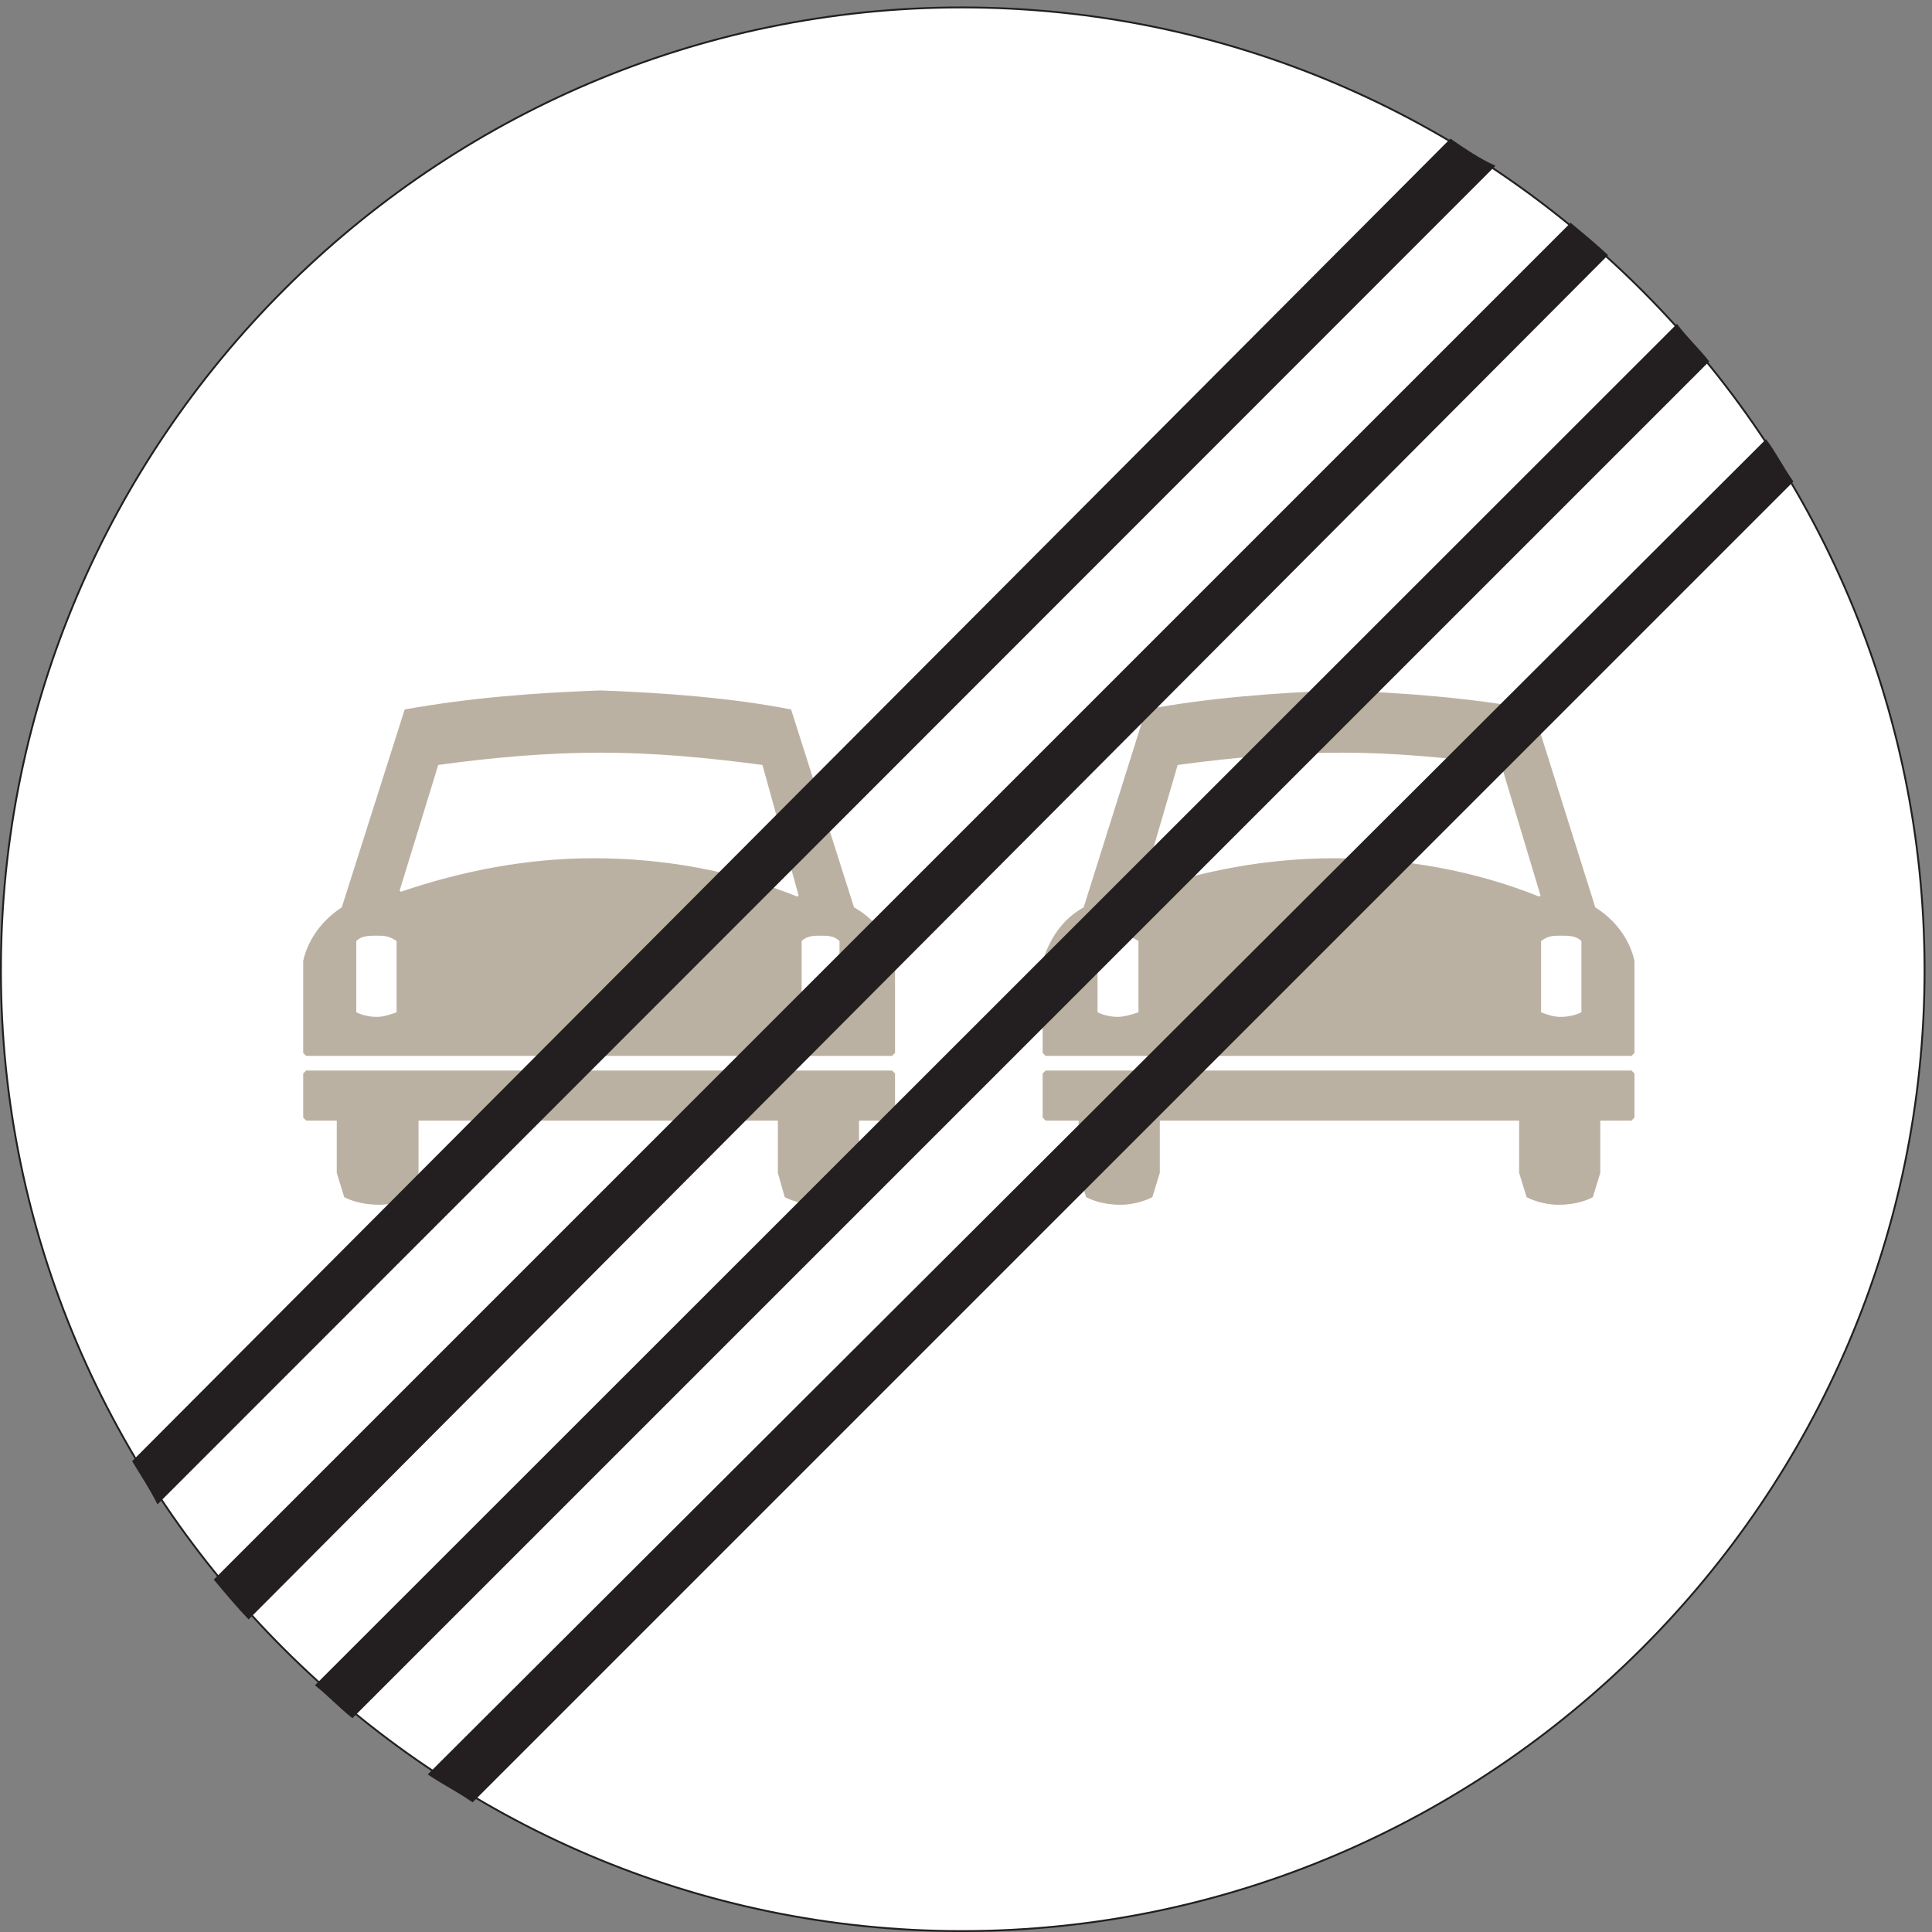 <?xml version="1.0" encoding="UTF-8" standalone="no"?>
<!DOCTYPE svg PUBLIC "-//W3C//DTD SVG 1.1//EN" "http://www.w3.org/Graphics/SVG/1.1/DTD/svg11.dtd">
<svg width="100%" height="100%" viewBox="0 0 228 228" version="1.1" xmlns="http://www.w3.org/2000/svg" xmlns:xlink="http://www.w3.org/1999/xlink" xml:space="preserve" xmlns:serif="http://www.serif.com/" style="fill-rule:evenodd;clip-rule:evenodd;stroke-miterlimit:2;">
    <rect x="0" y="0" width="228" height="228" fill="#808080" stroke="none"/>
    <g>
        <path d="M227.123,114.493C227.123,51.997 176.003,0.877 113.507,0.877C51.227,0.877 0.107,51.997 0.107,114.493C0.107,176.772 51.227,227.893 113.507,227.893C176.003,227.893 227.123,176.772 227.123,114.493Z" style="fill:white;fill-rule:nonzero;"/>
        <path d="M227.123,114.493C227.123,51.997 176.003,0.877 113.507,0.877C51.227,0.877 0.107,51.997 0.107,114.493C0.107,176.772 51.227,227.893 113.507,227.893C176.003,227.893 227.123,176.772 227.123,114.493Z" style="fill:none;stroke:rgb(35,31,32);stroke-width:0.22px;"/>
        <path d="M101.267,138.396L101.267,132.133L91.908,132.133L91.908,138.396L92.699,141.205C93.851,141.781 95.291,142.068 96.731,142.068C97.811,142.068 99.251,141.781 100.403,141.205L101.267,138.396Z" style="fill:rgb(187,177,163);fill-rule:nonzero;"/>
        <path d="M101.267,138.396L101.267,132.133L91.908,132.133L91.908,138.396L92.699,141.205C93.851,141.781 95.291,142.068 96.731,142.068C97.811,142.068 99.251,141.781 100.403,141.205L101.267,138.396Z" style="fill:none;stroke:rgb(187,177,163);stroke-width:0.22px;"/>
        <path d="M127.403,132.133L127.403,138.396L128.267,141.205C129.42,141.781 130.787,142.068 132.227,142.068C133.379,142.068 134.747,141.781 135.899,141.205L136.763,138.396L136.763,132.133L127.403,132.133Z" style="fill:rgb(187,177,163);fill-rule:nonzero;"/>
        <path d="M127.403,132.133L127.403,138.396L128.267,141.205C129.42,141.781 130.787,142.068 132.227,142.068C133.379,142.068 134.747,141.781 135.899,141.205L136.763,138.396L136.763,132.133L127.403,132.133Z" style="fill:none;stroke:rgb(187,177,163);stroke-width:0.22px;"/>
        <path d="M39.851,132.133L39.851,138.396L40.715,141.205C41.867,141.781 43.307,142.068 44.747,142.068C45.827,142.068 47.267,141.781 48.419,141.205L49.283,138.396L49.283,132.133L39.851,132.133Z" style="fill:rgb(187,177,163);fill-rule:nonzero;"/>
        <path d="M39.851,132.133L39.851,138.396L40.715,141.205C41.867,141.781 43.307,142.068 44.747,142.068C45.827,142.068 47.267,141.781 48.419,141.205L49.283,138.396L49.283,132.133L39.851,132.133Z" style="fill:none;stroke:rgb(187,177,163);stroke-width:0.22px;"/>
        <path d="M36.179,126.444L35.891,126.732L35.891,131.845L36.179,132.133L105.227,132.133L105.516,131.845L105.516,126.732L105.227,126.444L36.179,126.444Z" style="fill:rgb(187,177,163);fill-rule:nonzero;"/>
        <path d="M36.179,126.444L35.891,126.732L35.891,131.845L36.179,132.133L105.227,132.133L105.516,131.845L105.516,126.732L105.227,126.444L36.179,126.444Z" style="fill:none;stroke:rgb(187,177,163);stroke-width:0.22px;"/>
        <path d="M100.691,107.148L93.275,83.82C86.219,82.453 78.515,81.877 70.883,81.589C62.891,81.877 55.547,82.453 47.843,83.82L40.427,107.148C38.195,108.588 36.467,110.819 35.891,113.413L35.891,124.212L36.179,124.5L105.227,124.5L105.516,124.212L105.516,113.413C104.939,110.819 103.211,108.588 100.691,107.148Z" style="fill:rgb(187,177,163);fill-rule:nonzero;"/>
        <path d="M100.691,107.148L93.275,83.82C86.219,82.453 78.515,81.877 70.883,81.589C62.891,81.877 55.547,82.453 47.843,83.82L40.427,107.148C38.195,108.588 36.467,110.819 35.891,113.413L35.891,124.212L36.179,124.5L105.227,124.5L105.516,124.212L105.516,113.413C104.939,110.819 103.211,108.588 100.691,107.148Z" style="fill:none;stroke:rgb(187,177,163);stroke-width:0.22px;"/>
        <path d="M123.444,126.444L123.155,126.732L123.155,131.845L123.444,132.133L192.491,132.133L192.779,131.845L192.779,126.732L192.491,126.444L123.444,126.444Z" style="fill:rgb(187,177,163);fill-rule:nonzero;"/>
        <path d="M123.444,126.444L123.155,126.732L123.155,131.845L123.444,132.133L192.491,132.133L192.779,131.845L192.779,126.732L192.491,126.444L123.444,126.444Z" style="fill:none;stroke:rgb(187,177,163);stroke-width:0.22px;"/>
        <path d="M180.827,83.82C173.411,82.453 165.779,81.877 158.075,81.589C150.444,81.877 142.739,82.453 135.323,83.82L127.98,107.148C125.387,108.588 124.019,110.819 123.155,113.413L123.155,124.212L123.444,124.5L192.491,124.5L192.779,124.212L192.779,113.413C192.203,110.819 190.475,108.588 188.171,107.148L180.827,83.82Z" style="fill:rgb(187,177,163);fill-rule:nonzero;"/>
        <path d="M180.827,83.82C173.411,82.453 165.779,81.877 158.075,81.589C150.444,81.877 142.739,82.453 135.323,83.82L127.98,107.148C125.387,108.588 124.019,110.819 123.155,113.413L123.155,124.212L123.444,124.5L192.491,124.5L192.779,124.212L192.779,113.413C192.203,110.819 190.475,108.588 188.171,107.148L180.827,83.82Z" style="fill:none;stroke:rgb(187,177,163);stroke-width:0.22px;"/>
        <path d="M188.747,138.396L188.747,132.133L179.387,132.133L179.387,138.396L180.251,141.205C181.403,141.781 182.771,142.068 183.923,142.068C185.363,142.068 186.803,141.781 187.883,141.205L188.747,138.396Z" style="fill:rgb(187,177,163);fill-rule:nonzero;"/>
        <path d="M188.747,138.396L188.747,132.133L179.387,132.133L179.387,138.396L180.251,141.205C181.403,141.781 182.771,142.068 183.923,142.068C185.363,142.068 186.803,141.781 187.883,141.205L188.747,138.396Z" style="fill:none;stroke:rgb(187,177,163);stroke-width:0.22px;"/>
        <path d="M94.715,119.389C95.291,119.677 96.155,119.893 96.731,119.893C97.595,119.893 98.387,119.677 98.963,119.389L98.963,111.108C98.387,110.532 97.595,110.532 96.731,110.532C96.155,110.532 95.291,110.532 94.715,111.108L94.715,119.389Z" style="fill:white;fill-rule:nonzero;"/>
        <path d="M94.715,119.389C95.291,119.677 96.155,119.893 96.731,119.893C97.595,119.893 98.387,119.677 98.963,119.389L98.963,111.108C98.387,110.532 97.595,110.532 96.731,110.532C96.155,110.532 95.291,110.532 94.715,111.108L94.715,119.389Z" style="fill:none;stroke:white;stroke-width:0.22px;"/>
        <path d="M46.691,119.389L46.691,111.108C45.827,110.532 45.251,110.532 44.459,110.532C43.595,110.532 42.731,110.532 42.155,111.108L42.155,119.389C42.731,119.677 43.595,119.893 44.459,119.893C45.251,119.893 45.827,119.677 46.691,119.389Z" style="fill:white;fill-rule:nonzero;"/>
        <path d="M46.691,119.389L46.691,111.108C45.827,110.532 45.251,110.532 44.459,110.532C43.595,110.532 42.731,110.532 42.155,111.108L42.155,119.389C42.731,119.677 43.595,119.893 44.459,119.893C45.251,119.893 45.827,119.677 46.691,119.389Z" style="fill:none;stroke:white;stroke-width:0.22px;"/>
        <path d="M94.139,105.708C86.507,102.612 78.227,101.172 70.019,101.172C62.315,101.172 54.683,102.612 47.267,105.133L51.803,90.373C58.067,89.508 64.619,88.933 70.883,88.933C77.075,88.933 83.339,89.508 89.891,90.373L94.139,105.708Z" style="fill:white;fill-rule:nonzero;"/>
        <path d="M94.139,105.708C86.507,102.612 78.227,101.172 70.019,101.172C62.315,101.172 54.683,102.612 47.267,105.133L51.803,90.373C58.067,89.508 64.619,88.933 70.883,88.933C77.075,88.933 83.339,89.508 89.891,90.373L94.139,105.708Z" style="fill:none;stroke:white;stroke-width:0.22px;"/>
        <path d="M18.611,177.349C17.747,175.621 16.595,173.893 15.731,172.453L171.179,16.501C172.835,17.652 174.563,18.805 176.291,19.597L18.611,177.349Z" style="fill:rgb(35,31,32);fill-rule:nonzero;"/>
        <path d="M18.611,177.349C17.747,175.621 16.595,173.893 15.731,172.453L171.179,16.501C172.835,17.652 174.563,18.805 176.291,19.597L18.611,177.349Z" style="fill:none;stroke:rgb(35,31,32);stroke-width:0.22px;"/>
        <path d="M134.243,119.389L134.243,111.108C133.379,110.532 132.516,110.532 131.939,110.532C131.075,110.532 130.211,110.532 129.634,111.108L129.634,119.389C130.211,119.677 131.075,119.893 131.939,119.893C132.516,119.893 133.379,119.677 134.243,119.389Z" style="fill:white;fill-rule:nonzero;"/>
        <path d="M134.243,119.389L134.243,111.108C133.379,110.532 132.516,110.532 131.939,110.532C131.075,110.532 130.211,110.532 129.634,111.108L129.634,119.389C130.211,119.677 131.075,119.893 131.939,119.893C132.516,119.893 133.379,119.677 134.243,119.389Z" style="fill:none;stroke:white;stroke-width:0.22px;"/>
        <path d="M181.691,105.708C173.987,102.612 165.779,101.172 157.499,101.172C149.579,101.172 141.875,102.612 134.747,105.133L139.067,90.373C145.547,89.508 151.811,88.933 158.363,88.933C164.339,88.933 170.891,89.508 177.083,90.373L181.691,105.708Z" style="fill:white;fill-rule:nonzero;"/>
        <path d="M181.691,105.708C173.987,102.612 165.779,101.172 157.499,101.172C149.579,101.172 141.875,102.612 134.747,105.133L139.067,90.373C145.547,89.508 151.811,88.933 158.363,88.933C164.339,88.933 170.891,89.508 177.083,90.373L181.691,105.708Z" style="fill:none;stroke:white;stroke-width:0.22px;"/>
        <path d="M181.979,119.389C182.771,119.677 183.347,119.893 184.211,119.893C185.075,119.893 185.939,119.677 186.515,119.389L186.515,111.108C185.939,110.532 185.075,110.532 184.211,110.532C183.347,110.532 182.771,110.532 181.979,111.108L181.979,119.389Z" style="fill:white;fill-rule:nonzero;"/>
        <path d="M181.979,119.389C182.771,119.677 183.347,119.893 184.211,119.893C185.075,119.893 185.939,119.677 186.515,119.389L186.515,111.108C185.939,110.532 185.075,110.532 184.211,110.532C183.347,110.532 182.771,110.532 181.979,111.108L181.979,119.389Z" style="fill:none;stroke:white;stroke-width:0.22px;"/>
        <path d="M37.331,198.876C38.771,200.029 40.139,201.469 41.579,202.621L201.563,42.637C200.411,41.197 198.971,39.829 197.891,38.389L37.331,198.876Z" style="fill:rgb(35,31,32);fill-rule:nonzero;"/>
        <path d="M37.331,198.876C38.771,200.029 40.139,201.469 41.579,202.621L201.563,42.637C200.411,41.197 198.971,39.829 197.891,38.389L37.331,198.876Z" style="fill:none;stroke:rgb(35,31,32);stroke-width:0.22px;"/>
        <path d="M50.651,209.389C52.379,210.54 54.107,211.405 55.763,212.557L211.499,56.82C210.347,55.165 209.483,53.437 208.403,51.997L50.651,209.389Z" style="fill:rgb(35,31,32);fill-rule:nonzero;"/>
        <path d="M50.651,209.389C52.379,210.54 54.107,211.405 55.763,212.557L211.499,56.82C210.347,55.165 209.483,53.437 208.403,51.997L50.651,209.389Z" style="fill:none;stroke:rgb(35,31,32);stroke-width:0.22px;"/>
        <path d="M25.379,186.42C26.819,188.148 27.971,189.517 29.339,190.957L189.611,30.109C188.459,29.029 187.091,27.877 185.363,26.437L25.379,186.42Z" style="fill:rgb(35,31,32);fill-rule:nonzero;"/>
        <path d="M25.379,186.42C26.819,188.148 27.971,189.517 29.339,190.957L189.611,30.109C188.459,29.029 187.091,27.877 185.363,26.437L25.379,186.42Z" style="fill:none;stroke:rgb(35,31,32);stroke-width:0.22px;"/>
    </g>
</svg>
